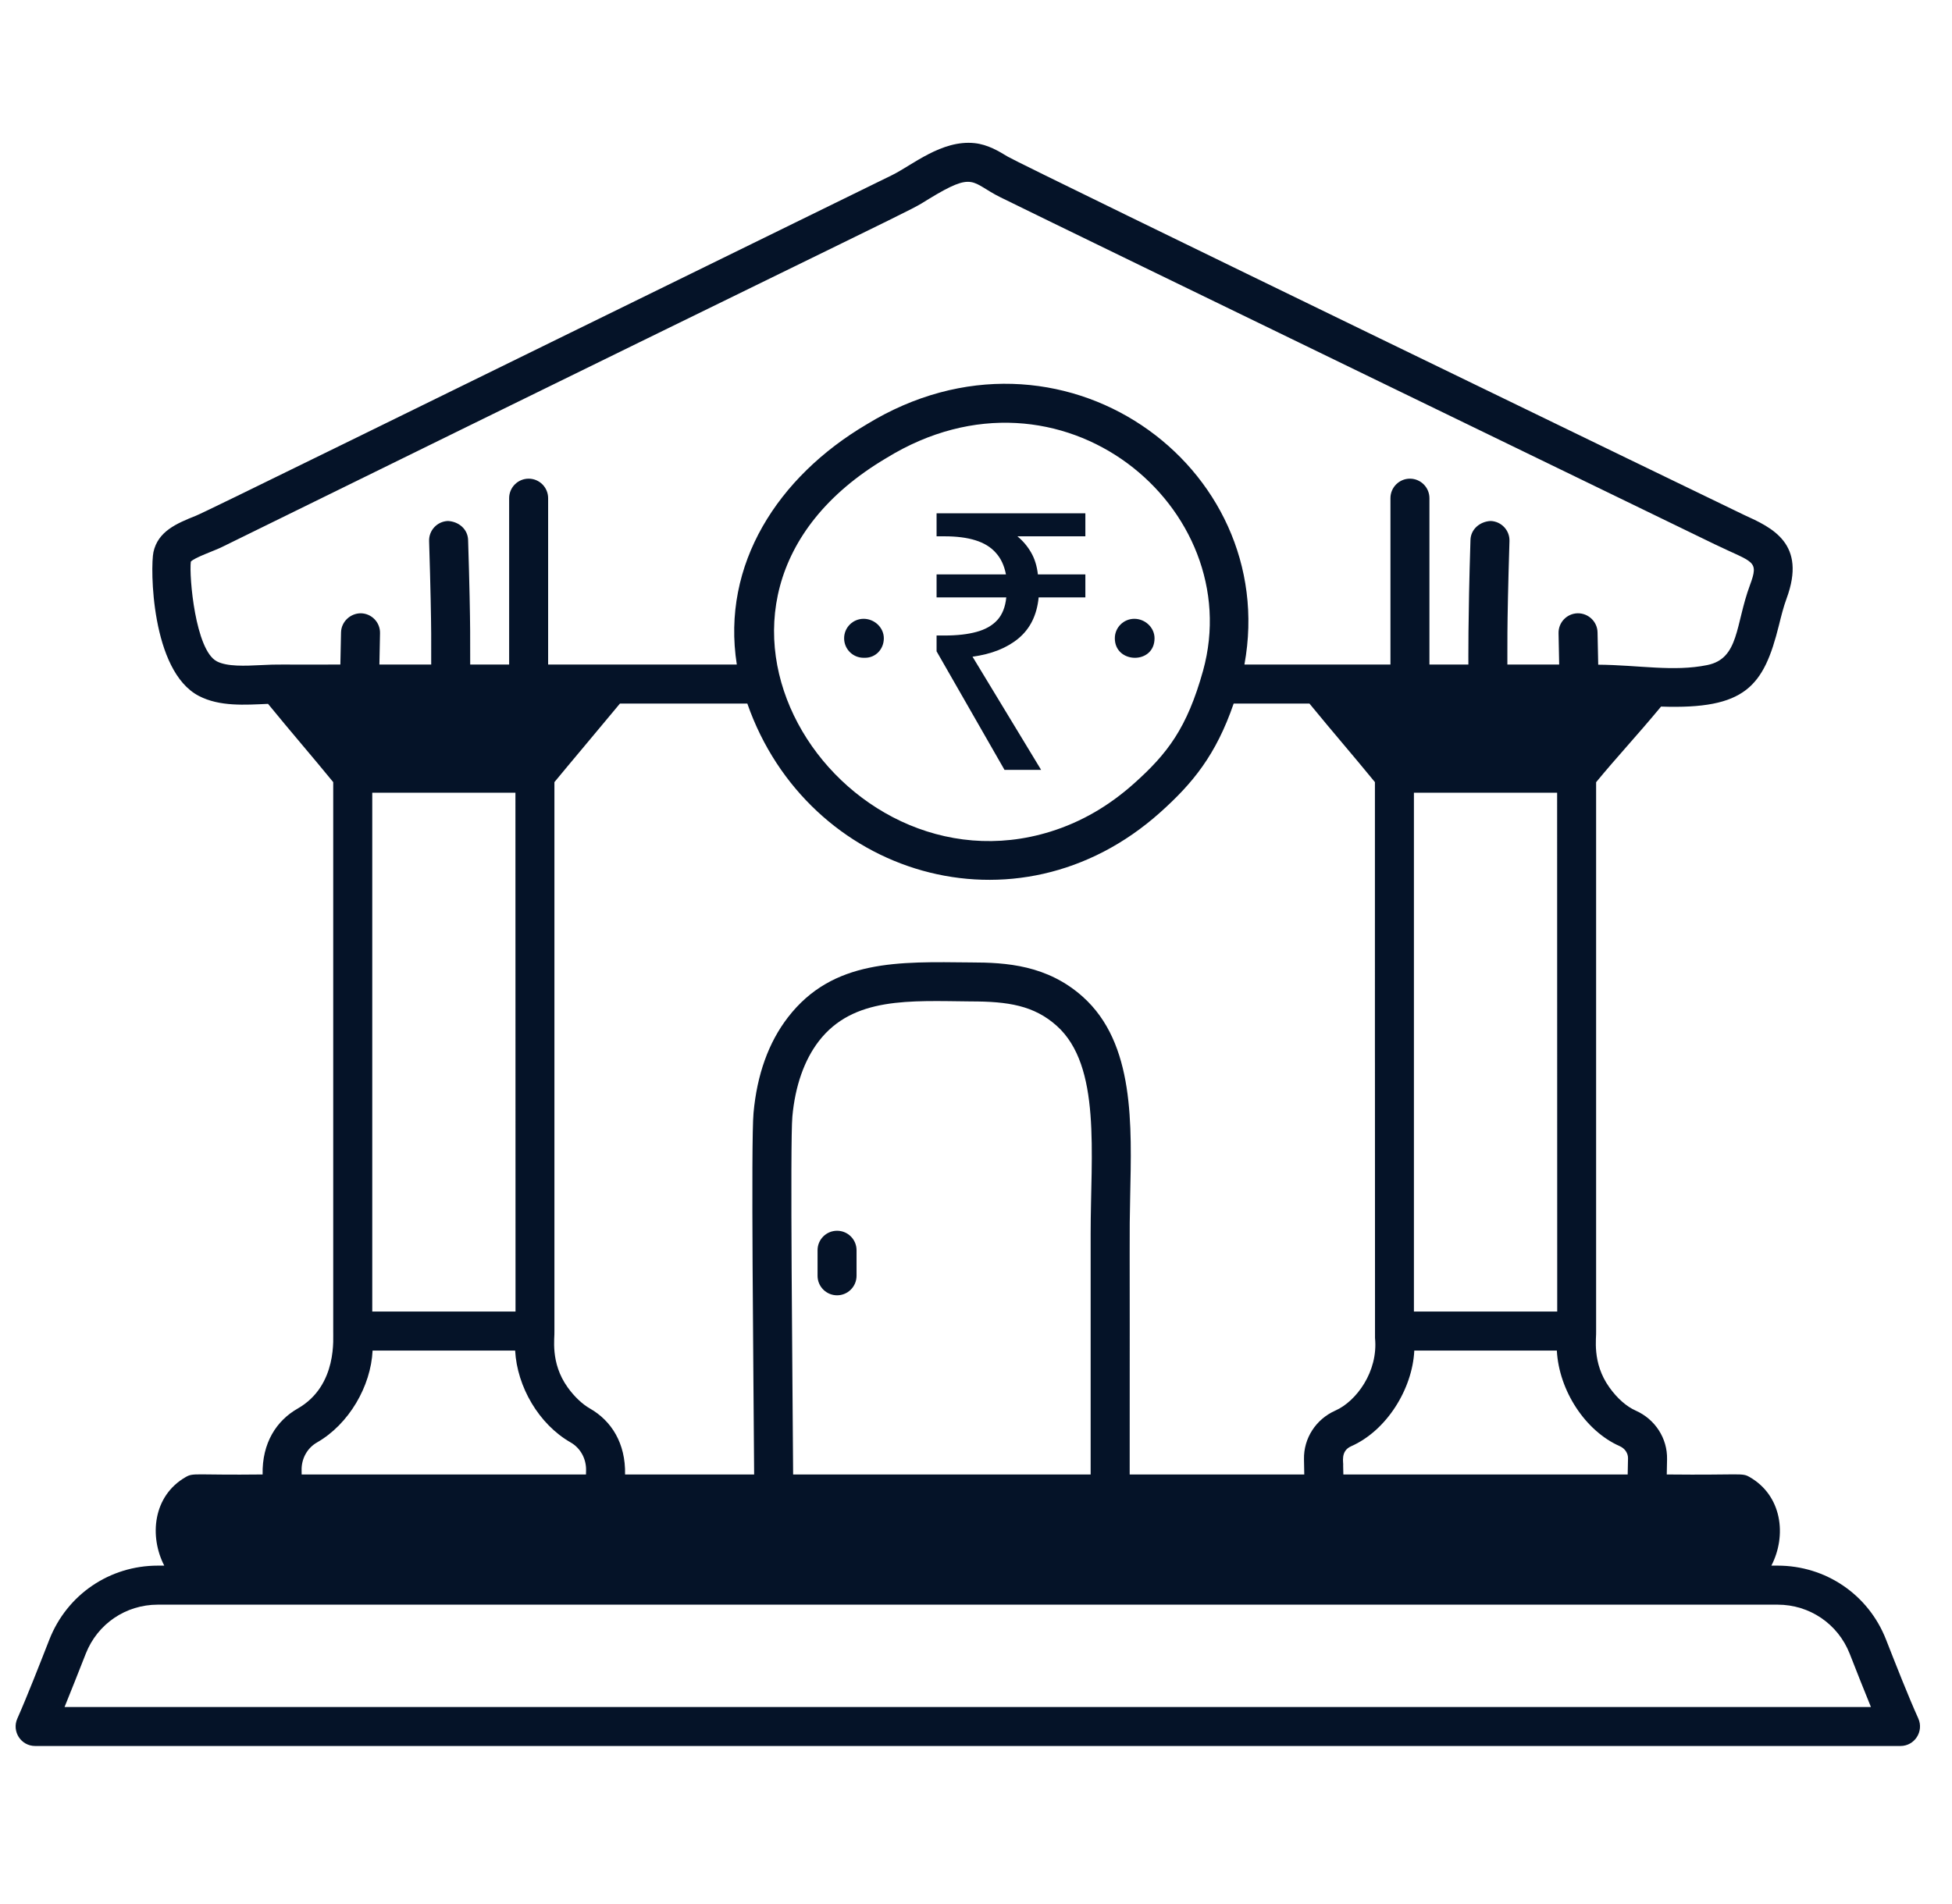 <svg width="41" height="40" viewBox="0 0 41 40" fill="none" xmlns="http://www.w3.org/2000/svg">
<g clip-path="url(#clip0_2356_43143)">
<path d="M40.292 36.102C40.075 35.62 39.825 34.98 39.613 34.441C39.243 33.499 38.349 32.891 37.337 32.891H37.206C37.534 32.257 37.429 31.419 36.749 31.03C36.585 30.935 36.589 30.993 35.009 30.976C35.009 30.943 35.007 31.094 35.015 30.656C35.024 30.216 34.765 29.815 34.354 29.633C34.164 29.549 33.968 29.377 33.804 29.147C33.431 28.627 33.535 28.101 33.525 27.963V16.433C33.966 15.897 34.361 15.48 34.889 14.844C36.659 14.905 37.045 14.426 37.366 13.131C37.412 12.946 37.458 12.757 37.524 12.578C37.954 11.418 37.221 11.085 36.633 10.818C36.506 10.76 21.485 3.481 21.171 3.293C20.973 3.173 20.748 3.037 20.471 3.007C19.779 2.934 19.161 3.471 18.733 3.681C8.026 8.926 4.333 10.748 4.112 10.836C3.702 10.999 3.318 11.165 3.223 11.598C3.156 11.909 3.167 14.097 4.178 14.621C4.615 14.848 5.147 14.808 5.63 14.787C6.158 15.433 6.524 15.85 6.999 16.431C6.999 18.98 6.999 10.164 6.999 27.963C6.991 28.077 7.104 29.105 6.253 29.591C5.809 29.844 5.502 30.312 5.516 30.976C4.084 30.993 4.066 30.935 3.901 31.03C3.21 31.426 3.133 32.277 3.45 32.891H3.315C2.303 32.891 1.41 33.499 1.039 34.439C0.826 34.982 0.575 35.627 0.364 36.104C0.244 36.373 0.44 36.68 0.738 36.68H39.918C40.216 36.68 40.413 36.372 40.292 36.102ZM12.392 29.591C12.229 29.498 12.063 29.34 11.924 29.147C11.55 28.626 11.655 28.098 11.645 27.963V16.431C11.893 16.128 12.783 15.071 13.021 14.781H15.697C16.959 18.394 21.354 19.763 24.367 17.069C25.052 16.457 25.541 15.86 25.912 14.781H27.504C28.035 15.429 28.402 15.847 28.879 16.431C28.879 30.71 28.878 14.181 28.881 28.11C28.951 28.817 28.483 29.442 28.049 29.633C27.639 29.815 27.38 30.216 27.389 30.656C27.39 30.728 27.394 30.903 27.395 30.976H23.728C23.733 25.411 23.719 26.128 23.738 25.151C23.768 23.637 23.84 21.923 22.744 20.941C22 20.275 21.138 20.219 20.389 20.219C18.88 20.204 17.494 20.149 16.551 21.371C16.143 21.899 15.9 22.576 15.827 23.383C15.772 23.989 15.826 28.75 15.84 30.976H13.129C13.143 30.318 12.84 29.847 12.392 29.591ZM7.819 16.654H10.826L10.828 27.553H7.819V16.654ZM25.269 14.091C24.933 15.298 24.518 15.835 23.821 16.458C23.3 16.924 22.721 17.266 22.066 17.47C17.602 18.862 13.528 12.633 18.62 9.621C22.296 7.362 26.213 10.682 25.269 14.091ZM29.698 16.654H32.706L32.708 27.553H29.698V16.654ZM16.643 23.456C16.701 22.817 16.893 22.268 17.2 21.871C17.921 20.937 19.115 21.026 20.389 21.038C21.171 21.038 21.718 21.122 22.197 21.552C23.136 22.394 22.908 24.238 22.908 25.911V30.976H16.659C16.647 28.993 16.593 24.006 16.643 23.456ZM34.023 30.382C34.13 30.43 34.198 30.53 34.195 30.639C34.194 30.682 34.196 30.598 34.188 30.976H28.216C28.215 30.916 28.213 30.855 28.212 30.795C28.223 30.731 28.146 30.486 28.38 30.383C29.124 30.055 29.667 29.181 29.706 28.373H32.7C32.745 29.217 33.301 30.065 34.023 30.382ZM4.555 13.894C4.103 13.66 3.97 12.112 4.008 11.799C4.084 11.713 4.496 11.574 4.662 11.492C20.141 3.887 18.964 4.514 19.512 4.178C20.48 3.588 20.388 3.836 21.014 4.145C22.713 4.983 35.512 11.187 36.016 11.434C36.833 11.829 36.951 11.765 36.756 12.293C36.448 13.122 36.535 13.835 35.859 13.972C35.147 14.117 34.426 13.971 33.569 13.964L33.555 13.286C33.551 13.06 33.363 12.881 33.137 12.884C32.911 12.889 32.731 13.076 32.736 13.302L32.749 13.961H31.661C31.665 13.675 31.645 13.324 31.705 11.368C31.713 11.142 31.535 10.953 31.309 10.945C31.086 10.956 30.893 11.116 30.886 11.342C30.832 13.053 30.843 13.903 30.842 13.961H30.024V10.466C30.024 10.24 29.841 10.056 29.614 10.056C29.388 10.056 29.205 10.24 29.205 10.466V13.961H26.138C26.903 9.783 22.27 6.419 18.197 8.919C16.345 10.014 15.145 11.855 15.476 13.961H11.513V10.466C11.513 10.24 11.33 10.056 11.104 10.056C10.877 10.056 10.694 10.24 10.694 10.466V13.961H9.876C9.871 13.621 9.893 13.287 9.832 11.342C9.824 11.116 9.636 10.957 9.409 10.945C9.183 10.953 9.005 11.142 9.013 11.368C9.076 13.409 9.052 13.658 9.057 13.961H7.969L7.982 13.302C7.987 13.076 7.807 12.889 7.581 12.884C7.36 12.883 7.168 13.06 7.163 13.286L7.149 13.961C5.738 13.966 5.897 13.952 5.476 13.973C5.146 13.989 4.773 14.007 4.555 13.894ZM6.335 30.889C6.329 30.645 6.453 30.42 6.659 30.303C7.33 29.919 7.79 29.122 7.826 28.373H10.82C10.861 29.131 11.316 29.92 11.986 30.303C12.191 30.42 12.315 30.645 12.31 30.889C12.309 30.918 12.309 30.947 12.308 30.976H6.336C6.336 30.947 6.335 30.918 6.335 30.889ZM1.356 35.861C1.491 35.53 1.63 35.176 1.802 34.74C2.048 34.114 2.642 33.711 3.315 33.711H37.337C38.01 33.711 38.604 34.115 38.851 34.741C38.993 35.102 39.146 35.494 39.297 35.861H1.356Z" fill="#051328"/>
<path d="M17.582 25.856C17.355 25.856 17.172 26.039 17.172 26.265V26.802C17.172 27.028 17.355 27.212 17.582 27.212C17.808 27.212 17.991 27.028 17.991 26.802V26.265C17.991 26.039 17.808 25.856 17.582 25.856ZM18.14 13C17.913 13 17.73 13.183 17.73 13.409C17.73 13.636 17.913 13.819 18.14 13.819H18.169C18.395 13.819 18.564 13.636 18.564 13.409C18.564 13.183 18.366 13 18.14 13ZM23.826 13C23.599 13 23.416 13.183 23.416 13.409C23.416 13.947 24.25 13.965 24.25 13.409C24.25 13.183 24.052 13 23.826 13Z" fill="#051328"/>
<path d="M21.099 16.174L19.672 13.683V13.351H19.838C20.105 13.351 20.329 13.325 20.51 13.275C20.696 13.225 20.842 13.142 20.948 13.026C21.053 12.91 21.116 12.752 21.136 12.55H19.672V12.067H21.129C21.093 11.881 21.023 11.73 20.917 11.614C20.812 11.494 20.668 11.406 20.487 11.35C20.311 11.295 20.095 11.267 19.838 11.267H19.672V10.784H22.797V11.267H21.37C21.486 11.363 21.582 11.476 21.657 11.607C21.733 11.738 21.78 11.891 21.8 12.067H22.797V12.55H21.816C21.78 12.918 21.64 13.205 21.393 13.411C21.151 13.612 20.829 13.741 20.427 13.796L21.868 16.174H21.099Z" fill="#051328"/>
</g>
<defs>
<clipPath id="clip0_2356_43143">
<rect width="40" height="40" fill="white" transform="translate(0.328)"/>
</clipPath>
</defs>
</svg>
